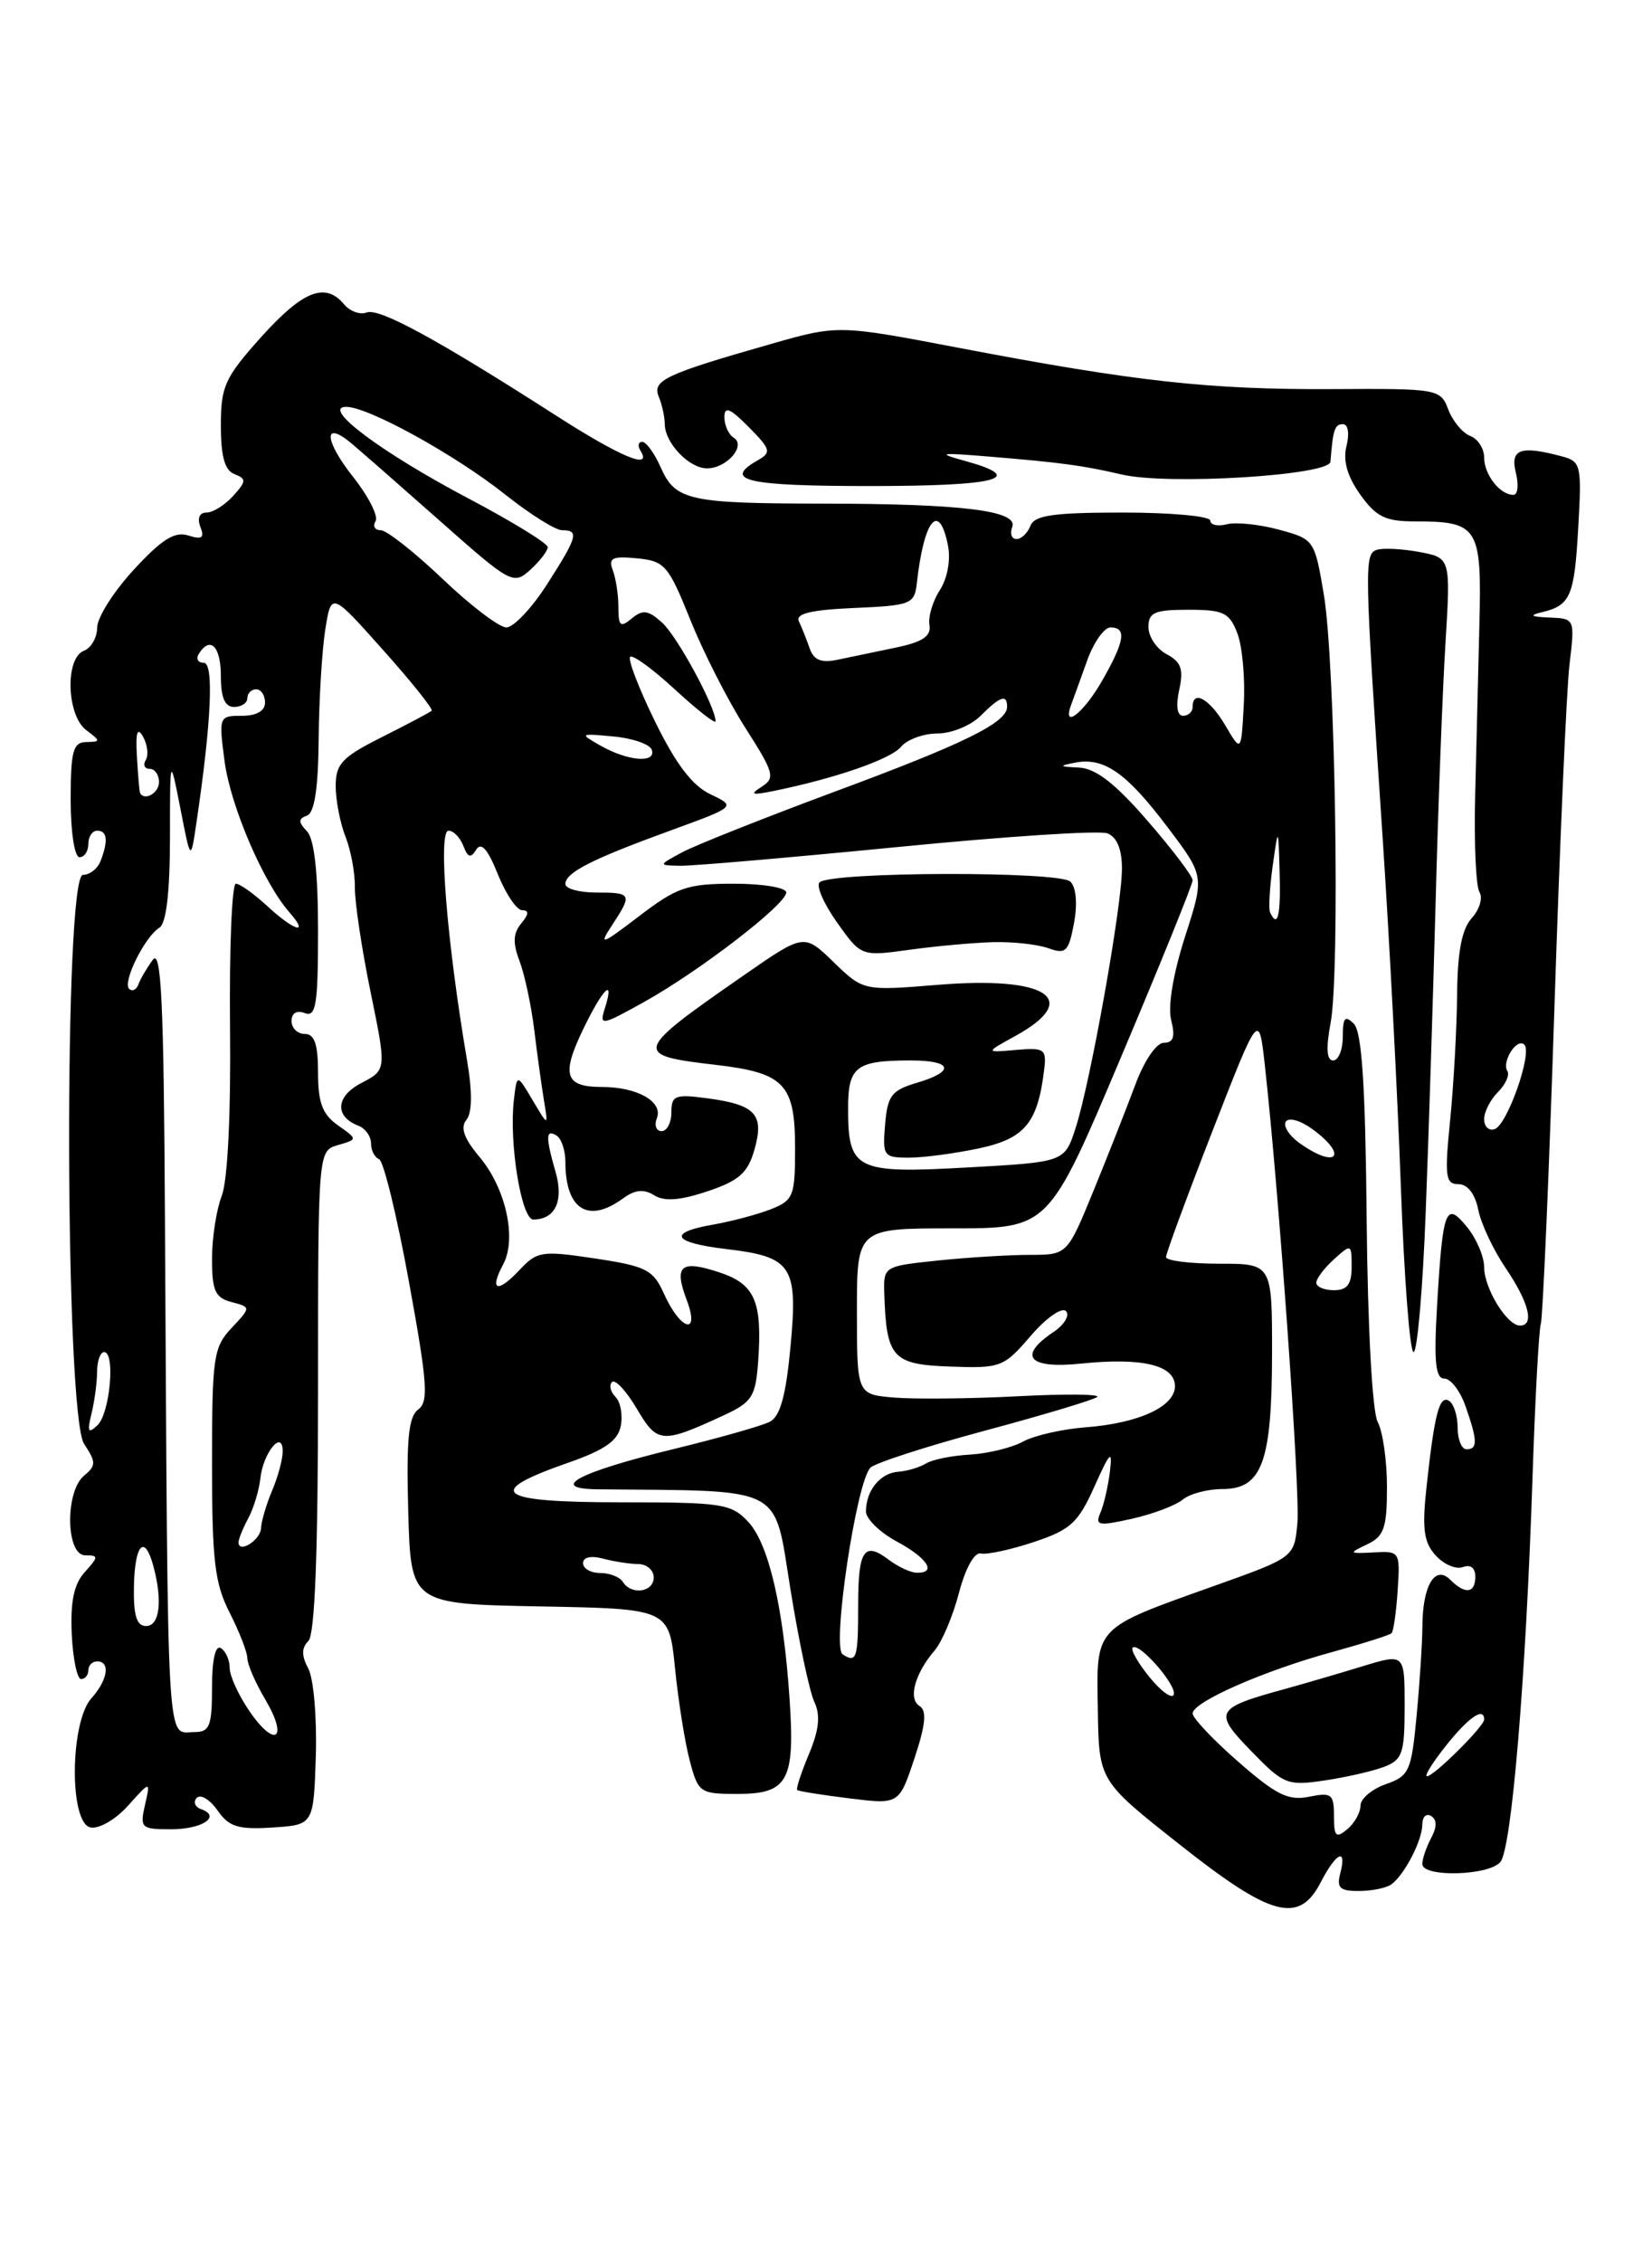 <?xml version="1.0" encoding="UTF-8" standalone="no"?>
<!DOCTYPE svg PUBLIC "-//W3C//DTD SVG 1.1//EN" "http://www.w3.org/Graphics/SVG/1.1/DTD/svg11.dtd" >
<svg xmlns="http://www.w3.org/2000/svg" xmlns:xlink="http://www.w3.org/1999/xlink" version="1.1" viewBox="0 0 187 256">
 <g >
 <path fill="currentColor"
d=" M 149.50 213.00 C 151.27 209.58 152.49 209.03 151.71 212.00 C 151.28 213.63 151.68 214.00 153.84 213.98 C 155.30 213.98 156.95 213.64 157.50 213.23 C 158.99 212.14 161.00 208.25 161.00 206.45 C 161.00 205.59 161.45 205.16 162.00 205.50 C 162.67 205.92 162.67 206.74 162.00 207.99 C 161.45 209.03 161.00 210.35 161.00 210.93 C 161.00 212.46 168.54 212.26 169.84 210.70 C 171.11 209.16 172.72 189.96 173.47 167.33 C 173.76 158.44 174.19 150.56 174.41 149.83 C 174.64 149.10 175.33 133.18 175.94 114.45 C 176.55 95.73 177.32 78.06 177.66 75.20 C 178.28 70.01 178.27 70.00 175.39 69.88 C 173.30 69.80 173.06 69.63 174.50 69.29 C 177.78 68.50 178.21 67.51 178.65 59.71 C 179.06 52.62 178.96 52.22 176.79 51.64 C 172.11 50.39 170.92 50.81 171.59 53.50 C 171.93 54.87 171.81 56.00 171.31 56.00 C 169.79 56.00 168.00 53.71 168.00 51.77 C 168.00 50.76 167.29 49.66 166.42 49.33 C 165.56 49.00 164.44 47.66 163.94 46.34 C 163.05 44.01 162.80 43.96 150.77 44.03 C 136.92 44.10 128.55 43.18 108.68 39.39 C 94.87 36.75 94.87 36.75 87.18 38.95 C 75.30 42.34 73.80 43.05 74.57 44.89 C 74.94 45.78 75.24 47.17 75.25 48.00 C 75.27 50.14 78.01 53.00 80.03 53.00 C 82.26 53.00 84.50 50.43 83.05 49.53 C 82.47 49.17 82.00 48.13 82.00 47.21 C 82.00 45.93 82.63 46.18 84.75 48.32 C 87.27 50.87 87.35 51.19 85.75 52.10 C 81.76 54.38 84.50 55.00 98.50 55.00 C 112.98 55.00 116.33 54.12 109.25 52.16 C 105.97 51.26 106.32 51.20 112.00 51.67 C 120.14 52.34 122.61 52.68 127.00 53.70 C 132.22 54.92 150.48 53.80 150.60 52.25 C 150.89 48.57 151.09 48.00 152.02 48.00 C 152.60 48.00 152.77 49.05 152.42 50.46 C 152.00 52.13 152.50 53.89 153.97 55.96 C 155.77 58.48 156.82 59.00 160.13 59.00 C 167.35 59.00 167.74 59.61 167.46 70.71 C 167.33 76.09 167.11 84.84 166.98 90.14 C 166.85 95.44 167.07 100.31 167.47 100.95 C 167.87 101.60 167.48 102.92 166.60 103.89 C 165.47 105.13 164.98 107.71 164.94 112.58 C 164.90 116.39 164.55 122.76 164.15 126.75 C 163.51 133.14 163.62 134.00 165.09 134.00 C 166.12 134.00 166.97 135.09 167.33 136.88 C 167.64 138.47 169.05 141.46 170.45 143.52 C 173.07 147.38 173.72 150.00 172.06 150.00 C 170.58 150.00 168.00 145.79 168.00 143.39 C 168.00 142.20 167.13 140.16 166.07 138.86 C 163.65 135.88 163.32 136.73 162.67 147.75 C 162.30 154.12 162.49 156.00 163.50 156.00 C 164.22 156.00 165.30 157.42 165.90 159.15 C 167.26 163.04 167.28 164.00 166.00 164.00 C 165.45 164.00 165.00 162.90 165.00 161.56 C 165.00 160.22 164.56 158.85 164.03 158.52 C 162.93 157.84 162.38 159.94 161.47 168.33 C 160.96 173.01 161.17 174.53 162.51 176.01 C 163.43 177.03 164.82 177.62 165.59 177.33 C 166.44 177.00 167.00 177.42 167.00 178.39 C 167.00 180.31 165.86 180.46 164.16 178.76 C 162.45 177.05 161.04 179.40 161.01 184.00 C 161.00 185.93 160.70 190.52 160.35 194.20 C 159.76 200.44 159.52 200.97 156.86 201.90 C 155.29 202.45 154.00 203.54 154.00 204.33 C 154.00 205.11 153.32 206.32 152.50 207.00 C 151.23 208.06 151.00 207.83 151.00 205.50 C 151.00 203.01 150.73 202.80 148.17 203.32 C 145.82 203.79 144.44 203.10 140.17 199.36 C 137.32 196.88 135.00 194.41 135.00 193.89 C 135.00 192.60 143.05 189.06 150.81 186.94 C 154.29 185.98 157.31 185.03 157.52 184.81 C 157.74 184.59 158.05 182.41 158.21 179.96 C 158.50 175.58 158.45 175.50 155.50 175.67 C 152.67 175.82 152.62 175.77 154.75 174.76 C 156.67 173.85 157.00 172.91 157.00 168.28 C 157.00 165.30 156.53 161.99 155.95 160.91 C 155.34 159.76 154.82 150.29 154.70 138.03 C 154.56 122.85 154.16 116.76 153.25 115.85 C 152.25 114.85 152.00 115.14 152.00 117.30 C 152.00 118.78 151.51 120.00 150.91 120.00 C 150.17 120.00 150.08 118.63 150.62 115.75 C 151.70 109.97 151.15 74.98 149.85 67.26 C 148.81 61.09 148.76 61.01 144.75 59.93 C 142.53 59.33 139.87 59.06 138.85 59.33 C 137.83 59.59 137.00 59.40 137.00 58.91 C 137.00 58.41 132.55 58.00 127.11 58.00 C 119.24 58.00 117.10 58.31 116.64 59.50 C 116.32 60.33 115.61 61.00 115.06 61.00 C 114.51 61.00 114.30 60.39 114.58 59.64 C 115.29 57.79 108.93 57.00 93.11 56.99 C 77.98 56.97 76.44 56.63 74.79 52.89 C 74.09 51.30 73.15 50.00 72.70 50.00 C 72.25 50.00 72.16 50.45 72.50 51.00 C 73.88 53.23 70.28 51.73 62.92 47.01 C 49.45 38.37 42.92 34.82 41.51 35.36 C 40.76 35.65 39.61 35.23 38.95 34.44 C 36.83 31.89 34.29 32.89 29.59 38.11 C 25.45 42.72 25.00 43.70 25.00 48.14 C 25.00 51.65 25.44 53.23 26.54 53.65 C 27.91 54.18 27.89 54.46 26.39 56.12 C 25.45 57.16 24.10 58.00 23.38 58.00 C 22.58 58.00 22.31 58.63 22.68 59.62 C 23.17 60.87 22.86 61.09 21.30 60.59 C 19.77 60.11 18.30 61.04 15.15 64.46 C 12.87 66.93 11.00 69.88 11.00 71.01 C 11.00 72.14 10.32 73.32 9.50 73.64 C 7.35 74.46 7.53 80.92 9.75 82.61 C 11.42 83.87 11.42 83.94 9.75 83.97 C 8.27 84.00 8.00 84.99 8.00 90.50 C 8.00 94.17 8.44 97.00 9.00 97.00 C 9.55 97.00 10.00 96.33 10.00 95.50 C 10.00 94.67 10.45 94.00 11.00 94.00 C 12.14 94.00 12.27 95.13 11.39 97.42 C 11.06 98.29 10.16 99.00 9.39 99.00 C 7.22 99.00 7.34 160.07 9.52 163.39 C 10.89 165.47 10.89 165.85 9.52 166.98 C 7.34 168.79 7.45 176.00 9.65 176.00 C 11.18 176.00 11.17 176.15 9.60 177.89 C 8.37 179.24 7.96 181.22 8.12 184.89 C 8.25 187.70 8.73 190.00 9.18 190.00 C 9.63 190.00 10.00 189.55 10.00 189.00 C 10.00 188.45 10.45 188.00 11.00 188.00 C 12.53 188.00 12.19 190.13 10.35 192.17 C 7.91 194.87 7.82 206.30 10.24 206.79 C 11.20 206.99 13.10 205.89 14.50 204.32 C 17.04 201.50 17.04 201.50 16.41 204.25 C 15.82 206.85 15.98 207.00 19.33 207.00 C 22.91 207.00 25.08 205.55 22.76 204.72 C 22.07 204.48 21.85 203.90 22.27 203.45 C 22.70 202.99 23.75 203.63 24.62 204.86 C 25.92 206.73 26.96 207.05 30.84 206.80 C 35.50 206.50 35.50 206.50 35.75 198.68 C 35.88 194.38 35.50 189.94 34.90 188.82 C 34.12 187.35 34.12 186.48 34.91 185.69 C 35.64 184.96 36.00 175.74 36.00 157.42 C 36.00 130.23 36.00 130.23 38.25 129.58 C 40.50 128.92 40.50 128.92 38.25 127.34 C 36.50 126.11 36.00 124.78 36.00 121.38 C 36.00 118.15 35.60 117.00 34.50 117.00 C 33.67 117.00 33.00 116.34 33.00 115.53 C 33.00 114.64 33.59 114.29 34.50 114.64 C 35.77 115.13 36.00 113.70 36.00 105.31 C 36.00 98.75 35.58 94.95 34.75 94.07 C 33.75 93.01 33.75 92.66 34.75 92.29 C 35.60 91.98 36.02 89.23 36.07 83.67 C 36.11 79.17 36.45 73.58 36.82 71.24 C 37.50 66.98 37.50 66.98 43.36 73.55 C 46.59 77.16 49.06 80.26 48.86 80.43 C 48.66 80.61 46.14 81.95 43.25 83.40 C 38.72 85.67 38.00 86.43 38.00 88.95 C 38.00 90.56 38.50 93.14 39.11 94.68 C 39.72 96.23 40.20 98.82 40.17 100.43 C 40.15 102.04 40.94 107.35 41.94 112.22 C 43.76 121.07 43.76 121.07 40.91 122.55 C 38.00 124.05 37.84 126.34 40.58 127.39 C 41.36 127.69 42.00 128.59 42.00 129.39 C 42.00 130.18 42.41 130.98 42.91 131.17 C 43.41 131.35 44.93 137.57 46.28 144.98 C 48.38 156.47 48.54 158.62 47.34 159.50 C 46.24 160.30 45.99 162.89 46.21 171.01 C 46.50 181.50 46.50 181.50 61.11 181.78 C 75.73 182.05 75.73 182.05 76.41 188.78 C 76.78 192.47 77.53 197.19 78.08 199.25 C 79.04 202.87 79.23 203.00 83.50 203.00 C 89.16 203.00 89.99 201.51 89.39 192.46 C 88.70 181.98 87.04 174.76 84.73 172.25 C 82.79 170.15 81.83 170.00 70.24 170.00 C 56.20 170.00 54.69 168.88 64.24 165.55 C 68.46 164.08 69.95 163.04 70.27 161.35 C 70.51 160.11 70.24 158.64 69.67 158.07 C 69.10 157.50 68.92 156.74 69.28 156.39 C 69.63 156.04 70.89 157.39 72.08 159.40 C 74.41 163.37 74.92 163.40 82.00 160.12 C 85.13 158.67 85.53 158.03 85.82 154.08 C 86.30 147.26 85.46 145.31 81.43 143.98 C 77.05 142.53 76.26 143.20 77.73 147.10 C 79.28 151.19 77.03 150.57 75.15 146.38 C 73.94 143.69 73.15 143.28 67.37 142.41 C 61.32 141.50 60.80 141.58 58.80 143.72 C 56.29 146.39 55.36 146.06 56.96 143.07 C 58.52 140.16 57.26 134.46 54.27 130.91 C 52.52 128.82 52.08 127.60 52.79 126.73 C 53.45 125.93 53.48 123.60 52.87 120.00 C 50.57 106.49 49.57 94.00 50.77 94.00 C 51.33 94.00 52.08 94.77 52.45 95.72 C 52.96 97.06 53.29 97.15 53.91 96.14 C 54.47 95.24 55.22 96.10 56.35 98.92 C 57.25 101.16 58.49 103.00 59.11 103.00 C 59.90 103.00 59.87 103.45 59.00 104.50 C 58.08 105.61 58.03 106.71 58.81 108.75 C 59.38 110.26 60.13 113.75 60.47 116.50 C 60.80 119.25 61.30 122.85 61.57 124.50 C 62.07 127.50 62.07 127.50 60.29 124.50 C 58.52 121.50 58.52 121.50 58.17 124.47 C 57.60 129.32 59.02 138.00 60.37 138.00 C 62.84 138.00 63.83 135.90 62.90 132.66 C 61.74 128.62 61.77 127.74 63.00 128.50 C 63.55 128.84 64.00 130.18 64.00 131.48 C 64.00 136.86 66.57 138.50 70.51 135.62 C 71.86 134.63 72.87 134.52 74.04 135.25 C 75.19 135.98 76.96 135.85 80.07 134.81 C 83.64 133.62 84.64 132.74 85.39 130.13 C 86.54 126.12 85.55 125.02 80.12 124.29 C 76.41 123.79 76.00 123.95 76.00 125.87 C 76.00 127.04 75.50 128.00 74.89 128.00 C 74.28 128.00 74.04 127.33 74.36 126.52 C 75.07 124.66 72.13 123.00 68.12 123.00 C 63.95 123.00 63.51 121.65 66.01 116.47 C 68.28 111.78 69.61 110.51 68.46 114.12 C 67.83 116.12 68.08 116.07 72.93 113.37 C 79.23 109.86 89.00 102.33 89.00 100.99 C 89.00 100.44 86.33 100.00 83.08 100.00 C 77.80 100.00 76.63 100.40 72.36 103.66 C 68.05 106.95 67.73 107.06 69.28 104.70 C 71.60 101.16 71.52 101.00 67.50 101.00 C 65.58 101.00 64.00 100.57 64.00 100.04 C 64.00 98.74 66.95 97.24 75.87 93.99 C 83.33 91.27 83.33 91.27 80.42 89.88 C 78.37 88.91 76.51 86.47 74.16 81.67 C 72.32 77.92 71.05 74.62 71.33 74.33 C 71.62 74.05 73.91 75.72 76.42 78.04 C 78.94 80.36 81.00 81.97 81.00 81.62 C 81.00 80.00 76.67 72.01 74.95 70.46 C 73.39 69.04 72.76 68.95 71.52 69.98 C 70.23 71.06 70.00 70.86 70.00 68.70 C 70.00 67.31 69.71 65.42 69.36 64.51 C 68.84 63.14 69.31 62.91 72.10 63.18 C 75.25 63.48 75.66 63.96 78.15 70.16 C 79.62 73.82 82.42 79.32 84.38 82.38 C 87.62 87.45 87.78 88.03 86.22 89.03 C 84.83 89.91 85.08 90.01 87.50 89.52 C 94.47 88.11 100.82 85.92 101.99 84.51 C 102.68 83.68 104.54 83.00 106.12 83.00 C 107.71 83.00 109.90 82.10 111.00 81.00 C 113.22 78.78 114.00 78.52 114.00 79.98 C 114.00 81.77 109.17 84.15 94.47 89.59 C 86.45 92.57 78.67 95.66 77.19 96.46 C 74.50 97.92 74.50 97.92 77.00 97.97 C 78.38 98.00 89.44 97.04 101.60 95.85 C 113.75 94.65 124.44 93.95 125.35 94.30 C 126.43 94.72 127.00 96.09 127.00 98.29 C 127.00 102.53 123.42 122.55 121.75 127.66 C 120.50 131.50 120.50 131.50 109.50 132.11 C 96.86 132.82 96.00 132.40 96.00 125.42 C 96.00 120.69 96.90 120.00 103.08 120.00 C 107.84 120.00 108.17 121.24 103.75 122.54 C 100.92 123.38 100.46 123.99 100.19 127.25 C 99.89 130.82 100.02 131.00 102.89 131.00 C 104.55 131.00 108.13 130.52 110.86 129.94 C 116.02 128.83 117.48 127.05 118.20 121.00 C 118.48 118.71 118.21 118.53 115.00 118.81 C 111.50 119.12 111.50 119.12 114.95 117.22 C 122.51 113.05 118.55 110.44 106.20 111.44 C 97.73 112.13 97.73 112.13 94.37 108.88 C 91.02 105.63 91.02 105.63 84.26 110.32 C 71.66 119.06 71.56 119.40 81.03 120.50 C 88.80 121.41 90.00 122.66 90.00 129.95 C 90.00 135.36 89.81 135.83 87.25 136.84 C 85.74 137.43 82.81 138.21 80.75 138.57 C 75.50 139.48 76.08 140.61 82.19 141.34 C 89.67 142.22 90.34 143.23 89.48 152.41 C 88.96 157.96 88.31 160.29 87.13 160.89 C 86.23 161.35 81.36 162.73 76.31 163.96 C 65.43 166.60 61.92 168.48 67.73 168.53 C 89.01 168.73 87.56 167.98 89.46 179.75 C 90.41 185.66 91.64 191.44 92.18 192.59 C 92.89 194.09 92.72 195.74 91.57 198.49 C 90.69 200.59 90.09 202.42 90.24 202.56 C 90.38 202.69 93.04 203.12 96.14 203.50 C 101.77 204.20 101.77 204.20 103.51 198.98 C 104.78 195.15 104.93 193.58 104.09 193.05 C 102.77 192.24 103.56 189.37 105.81 186.75 C 106.63 185.79 107.87 182.86 108.55 180.25 C 109.28 177.47 110.30 175.62 111.02 175.79 C 111.69 175.95 114.39 175.37 117.01 174.50 C 121.19 173.11 122.05 172.32 123.89 168.20 C 125.65 164.27 125.94 163.99 125.64 166.50 C 125.44 168.15 124.96 170.25 124.57 171.16 C 123.93 172.64 124.32 172.71 128.14 171.86 C 130.49 171.33 133.07 170.36 133.87 169.70 C 134.66 169.04 136.69 168.50 138.37 168.50 C 142.85 168.50 143.97 165.47 143.99 153.25 C 144.00 143.00 144.00 143.00 138.00 143.00 C 134.70 143.00 132.00 142.66 131.99 142.25 C 131.99 141.84 134.35 135.43 137.24 128.00 C 142.50 114.50 142.50 114.50 143.17 120.50 C 144.76 134.75 147.19 168.82 146.86 172.36 C 146.50 176.23 146.50 176.23 137.50 179.44 C 123.74 184.35 124.11 183.96 124.27 193.45 C 124.39 201.50 124.39 201.50 133.45 208.66 C 143.89 216.93 147.03 217.78 149.50 213.00 Z  M 156.66 199.94 C 158.75 199.14 159.00 198.42 159.00 193.07 C 159.00 187.10 159.00 187.10 154.25 188.55 C 151.64 189.35 147.70 190.50 145.50 191.11 C 137.51 193.30 137.30 193.69 141.64 198.16 C 145.30 201.93 145.73 202.10 149.91 201.48 C 152.33 201.12 155.37 200.43 156.66 199.94 Z  M 161.38 137.25 C 161.72 128.59 162.22 112.72 162.51 102.00 C 162.79 91.28 163.29 78.14 163.62 72.81 C 164.21 63.13 164.21 63.13 160.66 62.46 C 158.70 62.10 156.54 61.99 155.85 62.22 C 154.42 62.69 154.44 63.96 156.49 94.50 C 157.26 106.05 158.20 123.94 158.57 134.25 C 158.94 144.56 159.59 153.00 160.01 153.00 C 160.43 153.00 161.05 145.91 161.38 137.25 Z  M 112.50 106.61 C 114.70 106.56 117.49 106.87 118.70 107.31 C 120.64 108.01 120.97 107.69 121.57 104.48 C 121.98 102.29 121.82 100.42 121.17 99.77 C 119.96 98.56 94.01 98.63 92.77 99.85 C 92.36 100.25 93.26 102.29 94.76 104.40 C 97.48 108.23 97.48 108.23 102.99 107.47 C 106.02 107.05 110.30 106.67 112.50 106.61 Z  M 163.71 197.50 C 166.26 194.30 168.00 193.12 168.00 194.58 C 168.00 195.35 162.32 201.00 161.53 201.00 C 161.19 201.00 162.17 199.43 163.71 197.50 Z  M 28.22 193.61 C 27.00 191.83 26.00 189.64 26.00 188.75 C 26.00 187.85 25.55 186.84 25.00 186.50 C 24.38 186.12 24.00 187.82 24.00 190.94 C 24.00 195.32 23.73 196.00 22.02 196.00 C 18.80 196.00 19.02 199.73 18.67 137.73 C 18.54 113.33 18.25 107.31 17.29 108.62 C 16.62 109.54 15.89 110.78 15.67 111.39 C 15.45 112.00 14.98 112.23 14.62 111.90 C 13.83 111.17 16.39 105.99 18.05 104.97 C 18.82 104.49 19.23 100.98 19.24 94.87 C 19.24 85.50 19.24 85.50 20.42 91.50 C 21.59 97.50 21.59 97.50 22.25 93.00 C 23.93 81.64 24.23 75.00 23.06 75.00 C 22.41 75.00 22.16 74.55 22.50 74.00 C 23.79 71.92 25.00 73.13 25.00 76.50 C 25.00 78.94 25.45 80.00 26.50 80.00 C 27.32 80.00 28.00 79.55 28.00 79.00 C 28.00 78.45 28.45 78.00 29.00 78.00 C 29.55 78.00 30.00 78.67 30.00 79.50 C 30.00 80.45 29.04 81.00 27.37 81.00 C 24.79 81.00 24.75 81.08 25.42 86.14 C 26.10 91.24 29.82 99.90 32.77 103.25 C 35.08 105.88 33.29 105.35 30.22 102.50 C 28.73 101.13 27.15 100.00 26.70 100.00 C 26.25 100.00 25.95 107.31 26.04 116.25 C 26.14 126.12 25.77 133.60 25.10 135.32 C 24.50 136.86 24.00 140.07 24.00 142.45 C 24.00 146.06 24.36 146.86 26.21 147.34 C 28.42 147.92 28.42 147.92 26.21 150.28 C 24.16 152.45 24.00 153.59 24.00 165.60 C 24.00 176.60 24.30 179.17 26.00 182.50 C 27.10 184.66 28.00 186.98 28.00 187.65 C 28.00 188.33 28.92 190.45 30.05 192.35 C 32.68 196.82 31.14 197.88 28.22 193.61 Z  M 130.13 189.80 C 128.83 188.20 127.97 186.70 128.21 186.45 C 128.91 185.76 133.26 190.74 132.86 191.77 C 132.66 192.28 131.43 191.39 130.13 189.80 Z  M 95.38 187.20 C 94.14 186.39 96.94 167.66 98.53 166.08 C 99.06 165.55 104.90 163.66 111.50 161.89 C 118.10 160.12 123.82 158.40 124.20 158.08 C 124.59 157.76 120.54 157.72 115.20 158.00 C 109.87 158.28 103.59 158.34 101.25 158.15 C 97.00 157.80 97.00 157.80 97.00 148.40 C 97.00 139.00 97.00 139.00 107.85 139.00 C 118.71 139.00 118.71 139.00 126.85 119.73 C 131.33 109.13 135.00 100.08 135.00 99.61 C 135.00 99.15 132.71 96.12 129.90 92.89 C 126.24 88.66 124.05 86.96 122.15 86.86 C 119.87 86.75 119.81 86.67 121.70 86.30 C 124.97 85.67 127.51 87.44 132.16 93.60 C 136.35 99.14 136.35 99.14 134.14 106.00 C 132.80 110.17 132.18 113.87 132.57 115.43 C 133.05 117.32 132.83 118.00 131.74 118.00 C 130.90 118.00 129.52 120.03 128.51 122.75 C 127.54 125.36 125.41 130.76 123.78 134.75 C 120.81 142.00 120.81 142.00 116.55 142.00 C 114.21 142.00 109.53 142.29 106.15 142.64 C 100.05 143.28 100.00 143.31 100.10 146.39 C 100.33 153.65 101.02 154.41 107.54 154.64 C 113.27 154.85 113.62 154.72 116.66 151.18 C 118.40 149.15 120.19 147.89 120.66 148.36 C 121.12 148.83 120.49 149.90 119.25 150.73 C 115.15 153.48 116.42 154.92 122.41 154.30 C 129.30 153.59 133.00 154.48 133.00 156.86 C 133.00 159.18 128.86 161.07 122.81 161.52 C 120.22 161.72 117.07 162.44 115.80 163.13 C 114.54 163.82 111.84 164.48 109.81 164.60 C 107.79 164.71 105.54 165.16 104.83 165.60 C 104.12 166.04 102.70 166.47 101.68 166.54 C 99.64 166.69 98.04 168.65 98.02 171.02 C 98.01 171.86 99.58 173.39 101.50 174.43 C 105.01 176.32 106.09 178.03 103.75 177.97 C 103.06 177.95 101.65 177.29 100.60 176.50 C 97.82 174.39 97.14 175.39 97.14 181.61 C 97.14 187.69 96.97 188.24 95.38 187.20 Z  M 15.16 179.50 C 15.26 174.69 16.38 173.55 17.37 177.25 C 18.42 181.18 18.07 184.00 16.54 184.00 C 15.46 184.00 15.10 182.82 15.16 179.50 Z  M 70.50 179.00 C 70.16 178.45 69.01 178.00 67.94 178.00 C 66.87 178.00 66.00 177.50 66.00 176.88 C 66.00 176.21 66.90 176.01 68.25 176.37 C 69.49 176.70 71.29 176.98 72.25 176.99 C 73.21 176.99 74.00 177.68 74.00 178.50 C 74.00 180.18 71.45 180.54 70.50 179.00 Z  M 27.00 174.52 C 27.00 174.16 27.50 172.94 28.10 171.81 C 28.71 170.68 29.32 168.65 29.47 167.31 C 29.79 164.36 32.00 161.69 32.00 164.23 C 32.00 165.13 31.46 167.14 30.80 168.68 C 30.15 170.23 29.58 172.14 29.55 172.92 C 29.49 174.28 27.00 175.85 27.00 174.52 Z  M 10.35 160.00 C 10.69 158.62 10.98 156.49 10.99 155.25 C 10.99 154.01 11.35 153.00 11.79 153.00 C 13.08 153.00 12.44 159.96 11.03 161.28 C 9.98 162.27 9.85 162.03 10.35 160.00 Z  M 149.00 145.15 C 149.00 144.69 149.90 143.50 151.00 142.50 C 152.95 140.73 153.00 140.75 153.00 143.35 C 153.00 145.33 152.50 146.00 151.00 146.00 C 149.90 146.00 149.00 145.62 149.00 145.15 Z  M 147.21 129.43 C 145.97 128.57 145.23 127.44 145.54 126.93 C 145.86 126.41 147.19 126.78 148.53 127.75 C 152.63 130.73 151.36 132.34 147.21 129.43 Z  M 168.00 126.65 C 168.00 125.82 168.70 124.44 169.56 123.58 C 170.42 122.72 170.90 121.65 170.63 121.21 C 169.96 120.12 171.72 117.38 172.55 118.22 C 173.48 119.15 170.62 127.29 169.19 127.77 C 168.53 127.99 168.00 127.49 168.00 126.65 Z  M 143.77 103.25 C 143.58 102.84 143.72 100.47 144.06 98.00 C 144.70 93.50 144.70 93.50 144.85 98.75 C 144.99 103.60 144.63 105.11 143.77 103.25 Z  M 15.86 89.75 C 15.78 89.61 15.62 87.76 15.50 85.63 C 15.34 82.85 15.54 82.21 16.20 83.38 C 16.70 84.28 16.83 85.46 16.50 86.01 C 16.16 86.55 16.36 87.00 16.94 87.00 C 17.52 87.00 18.00 87.67 18.00 88.50 C 18.00 89.73 16.38 90.67 15.86 89.75 Z  M 68.00 84.39 C 65.56 83.00 65.59 82.98 69.45 83.34 C 71.62 83.54 73.57 84.22 73.78 84.85 C 74.30 86.39 71.09 86.14 68.00 84.39 Z  M 138.69 82.07 C 136.93 79.08 135.00 77.99 135.00 80.00 C 135.00 80.55 134.51 81.00 133.92 81.00 C 133.25 81.00 133.08 79.90 133.48 78.07 C 134.00 75.74 133.71 74.91 132.06 74.03 C 130.93 73.43 130.00 72.05 130.00 70.96 C 130.00 69.30 130.69 69.00 134.52 69.00 C 138.51 69.00 139.17 69.32 140.07 71.68 C 140.63 73.16 140.96 76.79 140.79 79.76 C 140.50 85.15 140.50 85.15 138.69 82.07 Z  M 121.25 79.75 C 121.51 79.06 122.32 76.81 123.06 74.75 C 123.80 72.69 124.99 71.00 125.70 71.00 C 127.56 71.00 127.32 72.55 124.75 77.04 C 122.67 80.69 120.19 82.61 121.25 79.75 Z  M 91.64 73.34 C 91.29 72.33 90.74 70.96 90.43 70.30 C 90.03 69.44 91.80 69.01 96.68 68.80 C 103.12 68.52 103.52 68.36 103.78 66.00 C 104.59 58.74 106.31 56.68 107.31 61.75 C 107.63 63.35 107.24 65.45 106.39 66.77 C 105.58 68.02 105.05 69.81 105.21 70.73 C 105.42 71.98 104.45 72.64 101.50 73.26 C 99.30 73.72 96.33 74.34 94.89 74.64 C 92.95 75.05 92.12 74.72 91.64 73.34 Z  M 50.09 65.50 C 46.91 62.48 43.77 60.00 43.10 60.00 C 42.43 60.00 42.17 59.54 42.51 58.98 C 42.86 58.42 41.70 56.15 39.95 53.94 C 36.70 49.83 36.57 47.50 39.74 50.14 C 40.71 50.94 45.22 54.90 49.78 58.93 C 57.83 66.06 58.11 66.21 60.03 64.48 C 61.11 63.49 62.00 62.34 62.00 61.91 C 62.00 61.49 57.95 59.00 53.00 56.39 C 43.20 51.22 36.36 46.11 39.15 46.04 C 41.59 45.98 51.52 51.45 57.25 56.01 C 60.01 58.20 62.88 60.00 63.63 60.00 C 65.59 60.00 65.38 60.73 61.90 66.16 C 60.19 68.82 58.13 71.00 57.32 71.00 C 56.51 71.00 53.26 68.53 50.09 65.50 Z "/>
</g>
</svg>